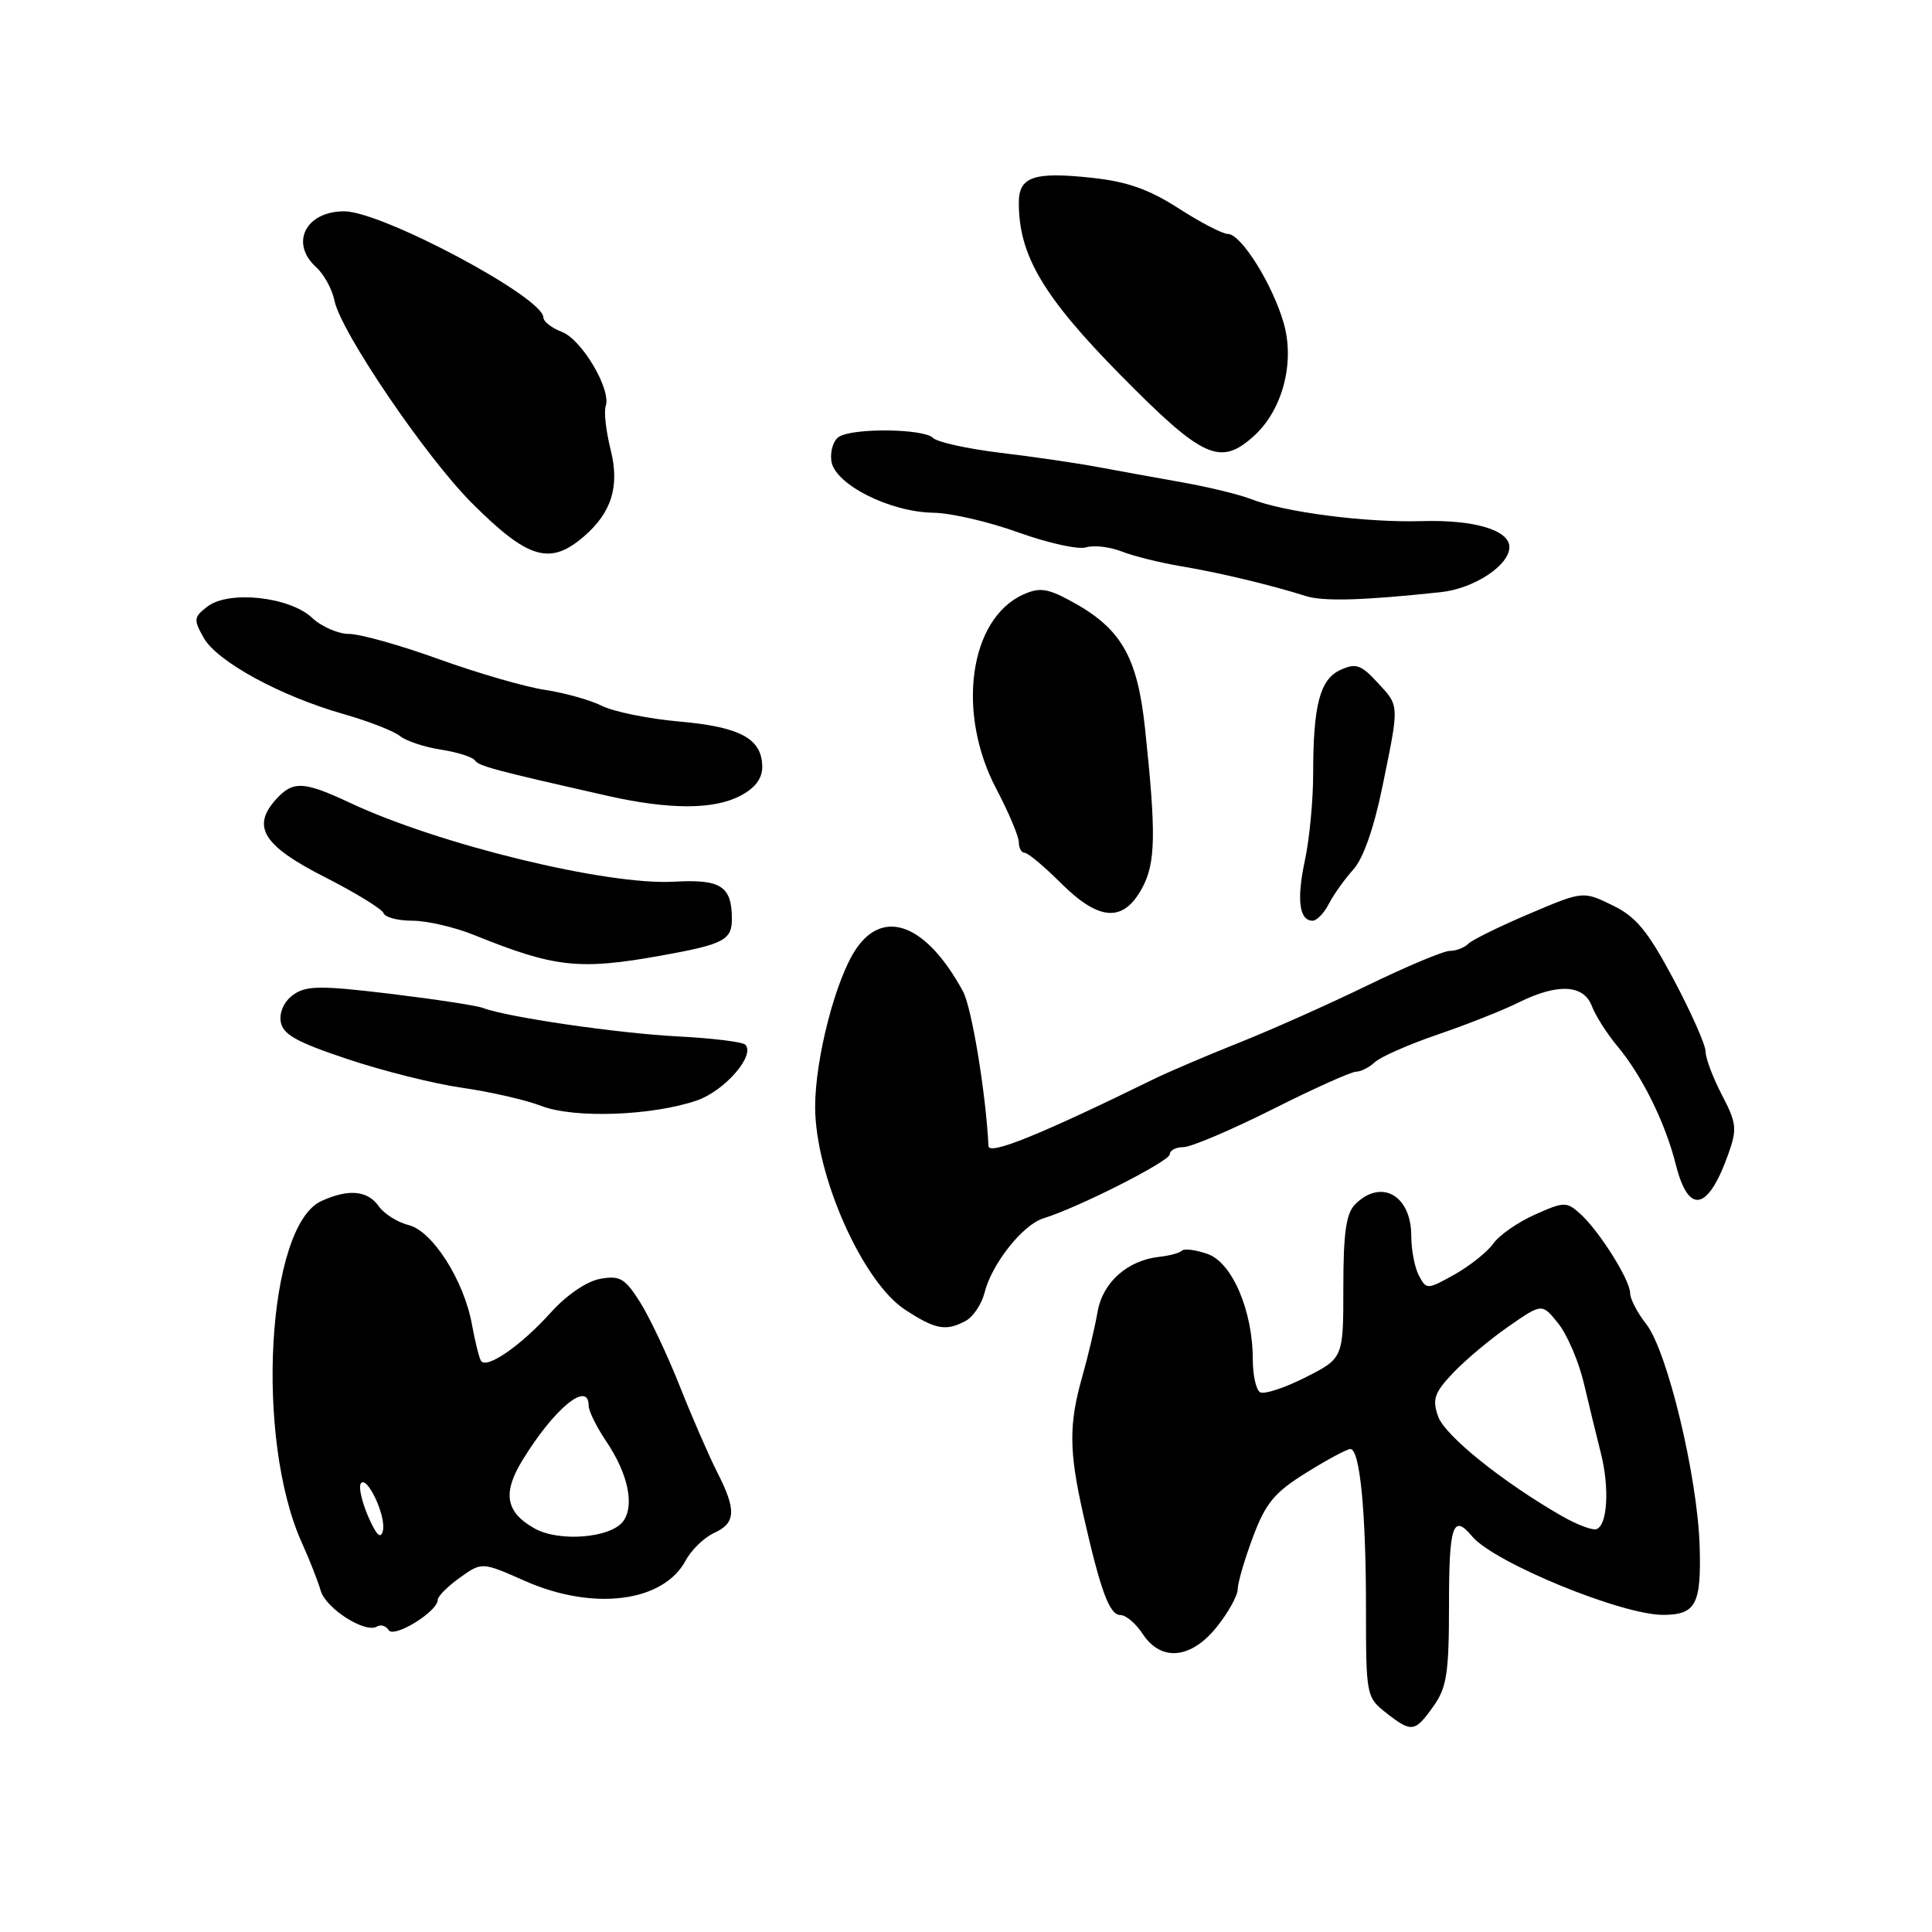 <?xml version="1.0" encoding="UTF-8" standalone="no"?>
<!DOCTYPE svg PUBLIC "-//W3C//DTD SVG 1.1//EN" "http://www.w3.org/Graphics/SVG/1.1/DTD/svg11.dtd" >
<svg xmlns="http://www.w3.org/2000/svg" xmlns:xlink="http://www.w3.org/1999/xlink" version="1.1" viewBox="0 0 256 256">
 <g >
 <path fill="currentColor"
d=" M 189.93 226.10 C 191.71 223.60 192.00 221.70 192.00 212.60 C 192.00 202.09 192.53 200.53 195.07 203.58 C 197.94 207.04 214.96 214.03 220.43 213.98 C 224.72 213.95 225.45 212.55 225.21 204.81 C 224.91 195.55 220.92 178.99 218.13 175.44 C 216.96 173.95 216.00 172.11 216.00 171.35 C 216.00 169.60 211.87 163.05 209.36 160.81 C 207.58 159.21 207.22 159.22 203.37 160.95 C 201.11 161.96 198.64 163.68 197.87 164.78 C 197.10 165.87 194.80 167.71 192.76 168.86 C 189.12 170.90 189.02 170.90 188.02 169.04 C 187.46 167.99 187.00 165.62 187.00 163.77 C 187.00 158.38 183.02 156.13 179.57 159.57 C 178.37 160.78 178.00 163.33 178.00 170.55 C 178.00 179.97 178.00 179.97 172.96 182.52 C 170.19 183.92 167.49 184.80 166.96 184.48 C 166.43 184.15 166.00 182.19 166.00 180.12 C 166.00 173.67 163.26 167.29 160.02 166.16 C 158.45 165.61 156.92 165.41 156.62 165.72 C 156.31 166.02 154.98 166.39 153.65 166.53 C 149.38 167.00 146.10 169.92 145.43 173.85 C 145.08 175.86 144.17 179.72 143.40 182.43 C 141.61 188.74 141.64 192.27 143.54 200.69 C 145.84 210.84 147.01 214.00 148.46 214.00 C 149.18 214.00 150.51 215.12 151.41 216.50 C 153.85 220.22 157.83 219.84 161.25 215.55 C 162.76 213.66 164.00 211.42 164.00 210.59 C 164.00 209.76 164.91 206.64 166.02 203.67 C 167.71 199.16 168.87 197.76 173.09 195.14 C 175.86 193.41 178.49 192.00 178.93 192.00 C 180.19 192.00 181.00 200.26 181.00 213.07 C 181.00 224.61 181.05 224.90 183.63 226.93 C 187.05 229.61 187.47 229.56 189.93 226.10 Z  M 58.00 212.00 C 58.00 211.52 59.32 210.20 60.93 209.05 C 63.86 206.96 63.86 206.96 69.55 209.48 C 78.63 213.49 87.89 212.31 90.86 206.77 C 91.61 205.37 93.30 203.73 94.61 203.13 C 97.52 201.81 97.60 200.10 95.02 195.05 C 93.94 192.92 91.69 187.76 90.04 183.59 C 88.38 179.42 86.01 174.41 84.76 172.46 C 82.80 169.37 82.11 168.98 79.50 169.46 C 77.74 169.78 75.06 171.61 73.00 173.90 C 69.04 178.31 64.41 181.51 63.72 180.30 C 63.47 179.86 62.94 177.71 62.54 175.53 C 61.49 169.68 57.31 163.11 54.15 162.33 C 52.69 161.97 50.91 160.85 50.19 159.84 C 48.70 157.73 46.19 157.50 42.59 159.14 C 35.36 162.43 33.75 190.61 40.01 204.45 C 41.02 206.68 42.13 209.52 42.49 210.76 C 43.17 213.14 48.42 216.48 49.96 215.52 C 50.46 215.22 51.15 215.43 51.50 216.00 C 52.19 217.11 58.00 213.54 58.00 212.00 Z  M 127.95 175.03 C 128.95 174.49 130.08 172.80 130.46 171.28 C 131.41 167.47 135.52 162.28 138.25 161.44 C 142.89 160.01 155.00 153.87 155.00 152.95 C 155.00 152.43 155.82 152.00 156.82 152.00 C 157.81 152.00 163.10 149.75 168.57 147.01 C 174.03 144.26 179.03 142.01 179.68 142.01 C 180.33 142.00 181.45 141.43 182.18 140.74 C 182.91 140.05 186.65 138.40 190.50 137.08 C 194.35 135.77 199.17 133.86 201.21 132.84 C 206.38 130.27 209.84 130.44 210.93 133.31 C 211.41 134.57 212.91 136.94 214.26 138.56 C 217.58 142.52 220.66 148.75 222.07 154.37 C 223.75 161.02 226.34 160.46 229.03 152.86 C 230.19 149.60 230.10 148.79 228.16 145.08 C 226.97 142.80 226.00 140.22 226.00 139.34 C 226.00 138.46 224.09 134.15 221.76 129.77 C 218.31 123.31 216.78 121.46 213.63 119.94 C 209.75 118.06 209.75 118.06 202.62 121.09 C 198.71 122.75 195.07 124.54 194.55 125.06 C 194.03 125.58 192.92 126.00 192.10 126.00 C 191.27 126.00 186.37 128.06 181.20 130.57 C 176.04 133.08 168.37 136.50 164.16 138.17 C 159.95 139.85 154.93 141.99 153.00 142.93 C 137.84 150.36 131.04 153.12 130.98 151.86 C 130.63 144.84 128.76 133.47 127.59 131.34 C 122.79 122.53 117.16 120.29 113.46 125.70 C 110.75 129.65 108.00 140.29 108.01 146.71 C 108.04 155.78 114.28 169.83 119.91 173.53 C 123.94 176.17 125.33 176.43 127.95 175.03 Z  M 92.33 145.82 C 96.03 144.55 100.14 139.81 98.75 138.42 C 98.39 138.06 94.36 137.56 89.80 137.33 C 81.85 136.92 67.15 134.77 64.00 133.56 C 63.17 133.24 57.64 132.40 51.70 131.68 C 42.53 130.58 40.60 130.59 38.89 131.79 C 37.70 132.62 37.01 134.06 37.19 135.33 C 37.44 137.05 39.18 138.04 46.00 140.32 C 50.67 141.89 57.54 143.61 61.25 144.14 C 64.96 144.67 69.68 145.75 71.75 146.55 C 76.10 148.22 86.41 147.85 92.33 145.82 Z  M 87.55 126.63 C 95.93 125.13 97.00 124.57 96.98 121.69 C 96.95 117.40 95.49 116.48 89.29 116.83 C 80.42 117.33 58.16 111.91 46.40 106.39 C 40.24 103.50 38.82 103.43 36.57 105.92 C 33.30 109.54 34.87 112.07 43.00 116.20 C 47.12 118.30 50.65 120.46 50.83 121.01 C 51.02 121.55 52.73 122.00 54.65 122.00 C 56.56 122.00 60.24 122.85 62.81 123.89 C 73.49 128.21 76.74 128.57 87.55 126.63 Z  M 176.09 119.75 C 176.73 118.51 178.18 116.48 179.32 115.22 C 180.63 113.79 182.06 109.70 183.18 104.22 C 185.44 93.18 185.46 93.60 182.49 90.40 C 180.35 88.08 179.64 87.84 177.63 88.76 C 174.90 90.00 174.00 93.41 174.00 102.58 C 174.00 106.05 173.51 111.19 172.91 113.99 C 171.79 119.19 172.15 122.00 173.93 122.00 C 174.48 122.00 175.45 120.99 176.09 119.75 Z  M 151.36 117.63 C 153.14 114.33 153.20 110.41 151.72 96.50 C 150.69 86.88 148.52 83.19 141.75 79.56 C 138.75 77.95 137.70 77.82 135.56 78.79 C 128.43 82.04 126.71 94.44 132.00 104.50 C 133.65 107.64 135.00 110.83 135.00 111.60 C 135.00 112.37 135.35 113.00 135.78 113.00 C 136.20 113.00 138.34 114.79 140.53 116.97 C 145.65 122.08 148.86 122.28 151.36 117.63 Z  M 98.05 105.47 C 100.03 104.45 101.00 103.19 101.00 101.63 C 101.00 97.90 98.13 96.32 90.05 95.61 C 85.96 95.25 81.32 94.31 79.76 93.53 C 78.19 92.75 74.79 91.80 72.21 91.41 C 69.62 91.03 63.32 89.20 58.20 87.36 C 53.09 85.51 47.71 84.00 46.26 84.00 C 44.82 84.00 42.60 83.04 41.35 81.86 C 38.38 79.07 30.34 78.20 27.50 80.36 C 25.66 81.77 25.62 82.09 27.00 84.53 C 28.79 87.67 37.17 92.24 45.50 94.61 C 48.80 95.55 52.17 96.86 53.00 97.53 C 53.83 98.19 56.26 99.00 58.42 99.33 C 60.57 99.66 62.60 100.30 62.92 100.75 C 63.46 101.52 65.46 102.05 80.50 105.45 C 88.65 107.29 94.52 107.30 98.05 105.47 Z  M 190.94 78.46 C 195.32 77.99 200.00 74.91 200.00 72.49 C 200.00 70.24 195.35 68.85 188.43 69.05 C 180.99 69.27 170.22 67.88 165.74 66.12 C 164.22 65.53 160.17 64.54 156.74 63.93 C 153.31 63.32 148.25 62.40 145.50 61.89 C 142.75 61.37 136.93 60.52 132.57 60.00 C 128.21 59.47 124.19 58.59 123.62 58.02 C 122.39 56.79 113.05 56.68 111.16 57.88 C 110.43 58.34 109.98 59.80 110.16 61.10 C 110.60 64.17 117.90 67.86 123.69 67.94 C 126.00 67.97 131.07 69.15 134.97 70.56 C 138.87 71.96 142.89 72.85 143.90 72.53 C 144.91 72.21 147.03 72.45 148.62 73.07 C 150.20 73.69 153.75 74.57 156.50 75.03 C 161.54 75.87 168.38 77.51 173.00 78.97 C 175.35 79.72 180.57 79.57 190.94 78.46 Z  M 77.35 71.10 C 81.06 67.91 82.13 64.42 80.91 59.58 C 80.30 57.13 80.00 54.53 80.26 53.81 C 81.03 51.65 77.10 44.99 74.46 43.98 C 73.11 43.47 72.00 42.60 72.00 42.06 C 72.00 39.40 50.60 28.00 45.61 28.00 C 40.50 28.00 38.38 32.22 41.89 35.40 C 42.92 36.33 44.02 38.33 44.32 39.84 C 45.14 43.94 56.40 60.53 62.52 66.65 C 69.96 74.09 72.87 74.96 77.35 71.10 Z  M 166.17 57.75 C 169.96 54.31 171.61 48.00 170.08 42.75 C 168.57 37.58 164.44 31.00 162.70 31.00 C 162.00 31.00 159.07 29.48 156.17 27.61 C 152.26 25.09 149.32 24.05 144.68 23.56 C 136.99 22.73 135.00 23.41 135.00 26.86 C 134.98 33.80 138.23 39.30 148.46 49.68 C 159.41 60.78 161.69 61.82 166.17 57.75 Z  M 207.00 200.91 C 199.16 196.42 191.45 190.23 190.56 187.69 C 189.76 185.40 190.05 184.55 192.56 181.90 C 194.18 180.20 197.49 177.42 199.92 175.74 C 204.33 172.68 204.33 172.68 206.49 175.38 C 207.67 176.87 209.20 180.43 209.87 183.29 C 210.55 186.16 211.56 190.34 212.13 192.58 C 213.30 197.21 212.99 202.21 211.50 202.63 C 210.95 202.78 208.93 202.01 207.00 200.91 Z  M 48.81 201.00 C 47.97 199.07 47.51 197.10 47.79 196.61 C 48.54 195.28 51.19 200.84 50.74 202.81 C 50.46 204.00 49.90 203.47 48.81 201.00 Z  M 70.82 202.52 C 67.00 200.37 66.56 197.85 69.22 193.50 C 73.42 186.63 78.00 182.86 78.00 186.27 C 78.00 186.97 79.06 189.10 80.35 191.02 C 83.22 195.28 84.11 199.47 82.58 201.57 C 80.94 203.80 74.08 204.36 70.82 202.52 Z "/>
</g>
</svg>